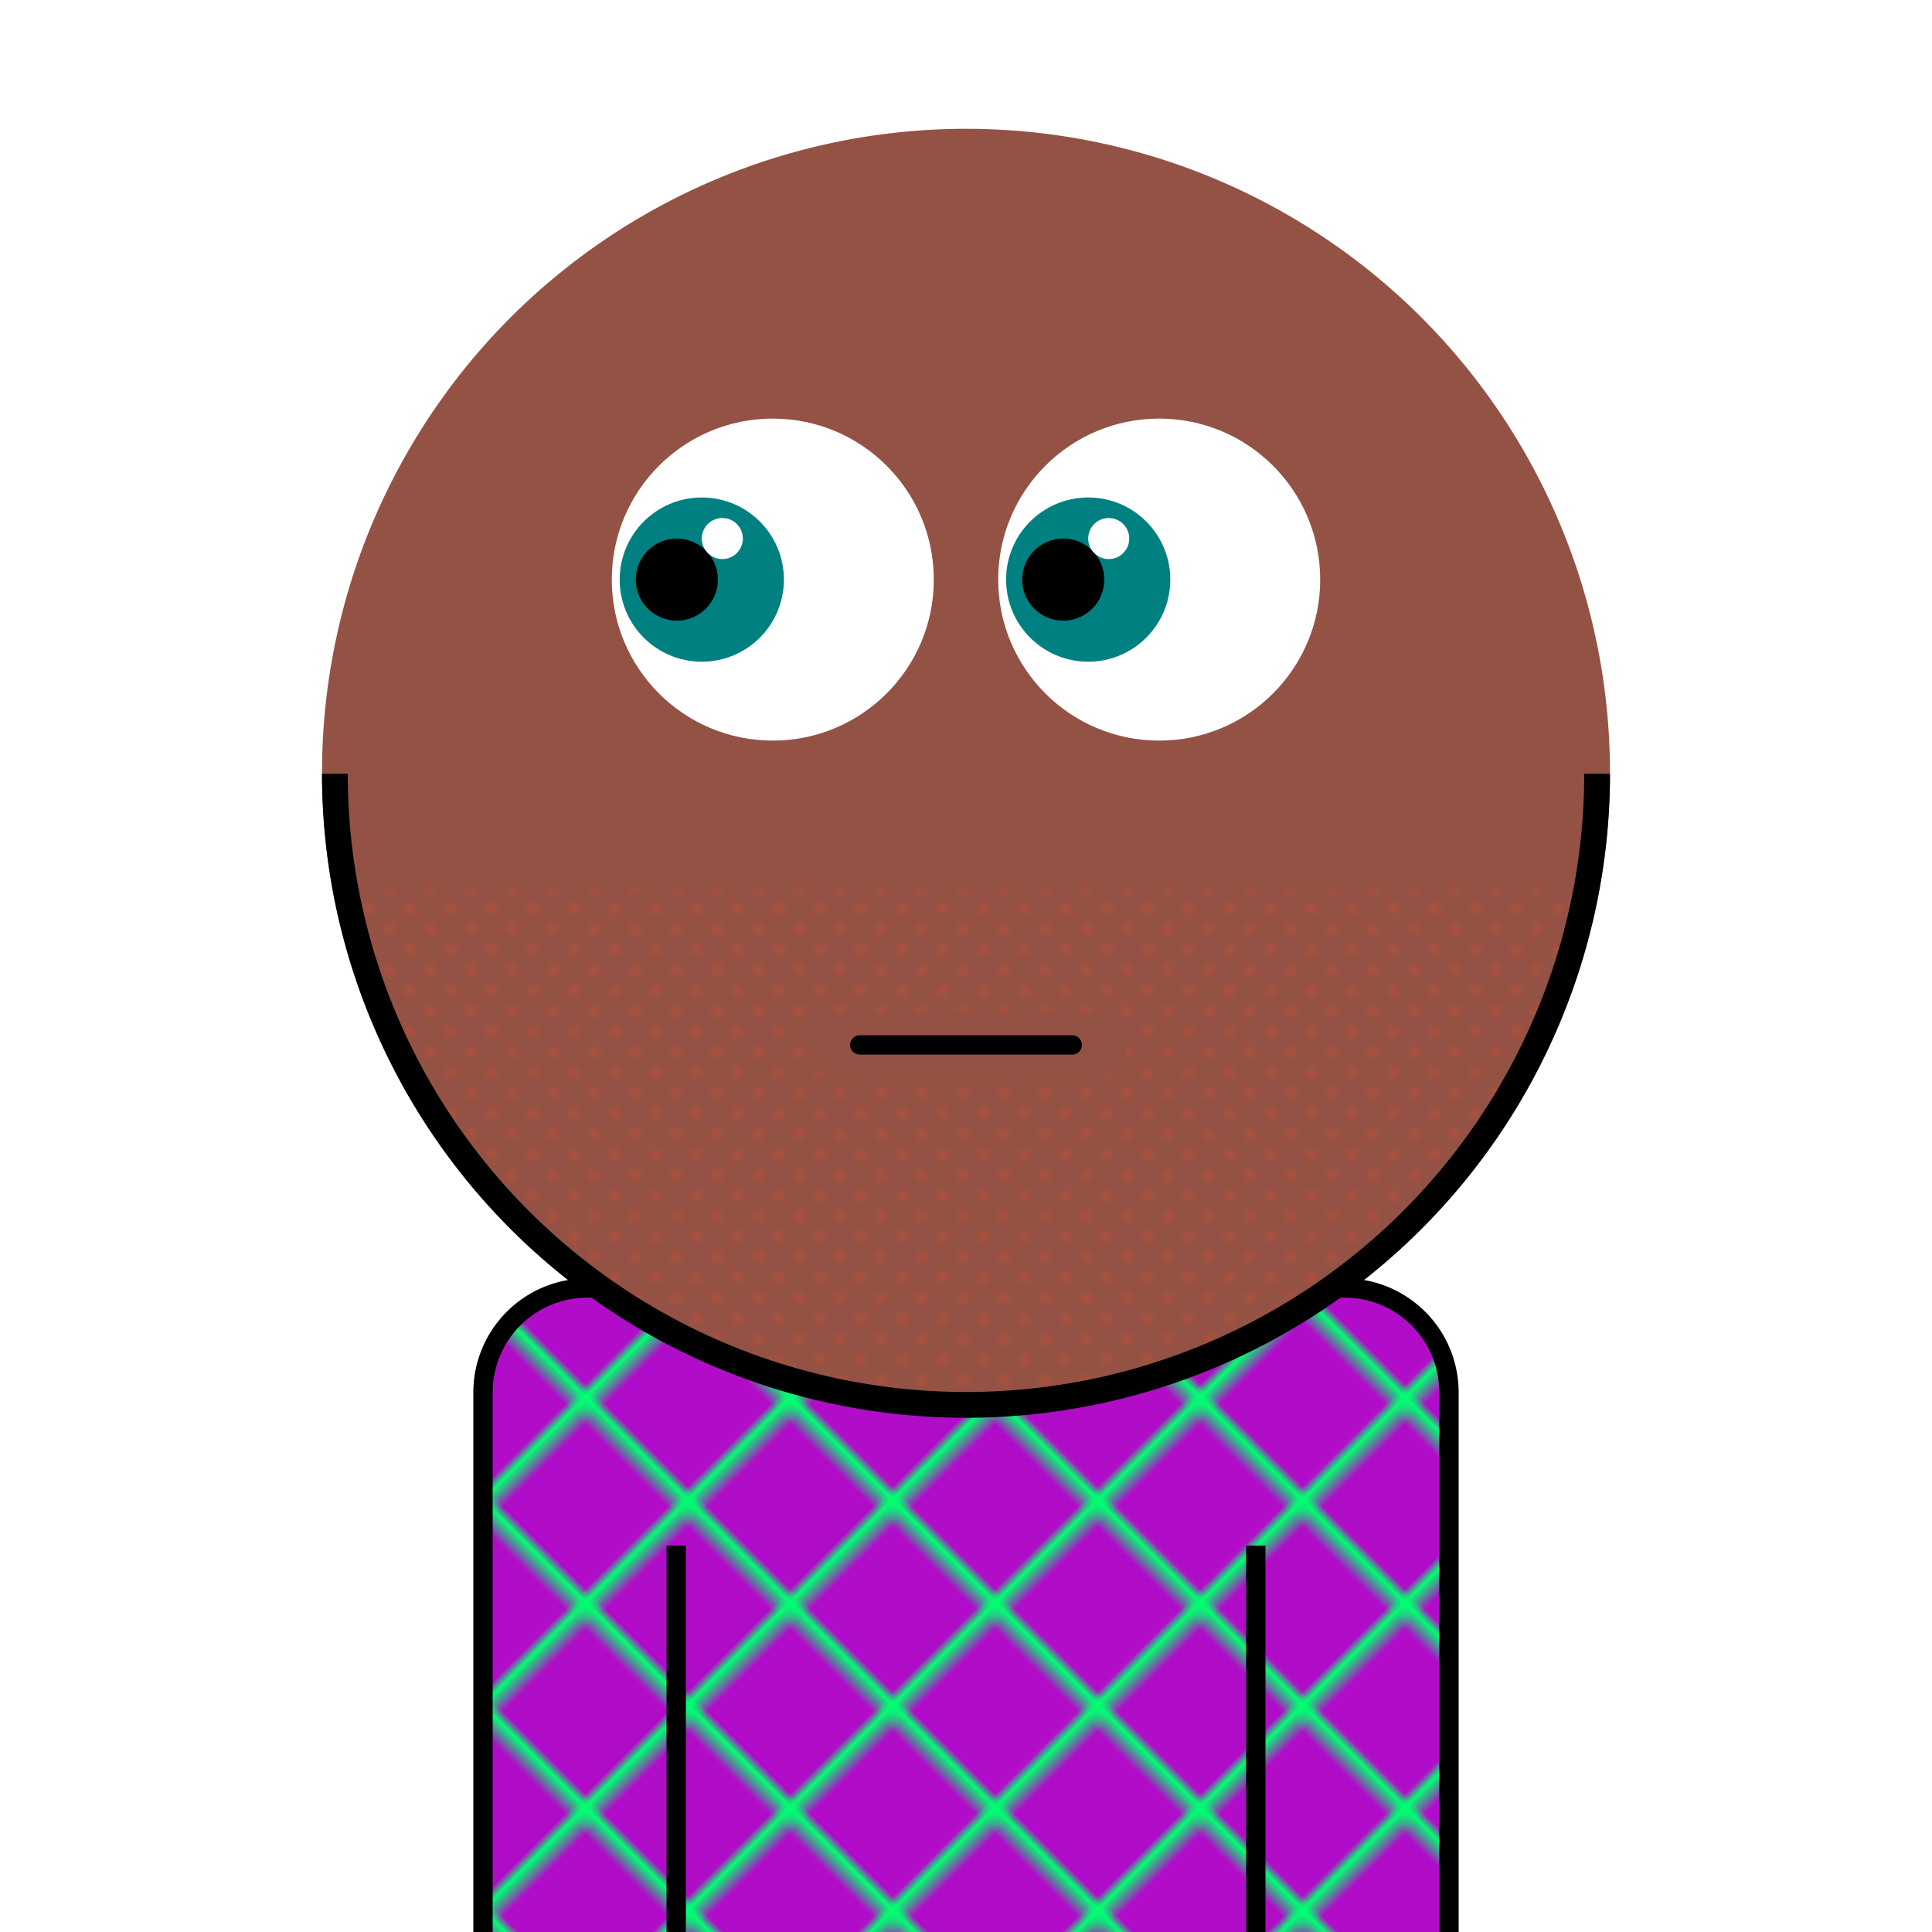 <svg xmlns="http://www.w3.org/2000/svg" id="natnerd-39597" class="natnerd" viewBox="0 0 200 200" style="width: 200px; height: 200px;"><defs><pattern id="pattern_39597" class="pattern" x="0" y="0" width="15" height="15" patternUnits="userSpaceOnUse" patternTransform="rotate(45)"><rect class="shirt-pattern-background" x="0" y="0" width="200" height="200" stroke="none" fill="#b10dc9"></rect><line class="shirt-line-pattern" x1="0" y1="0" x2="200" y2="0" stroke="#01ff70" stroke-width="3"></line><line class="shirt-line-pattern" x1="0" y1="0" x2="0" y2="200" stroke="#01ff70" stroke-width="3"></line></pattern></defs><path class="shirt" stroke="#000000" stroke-width="2" transform="translate(50, 133.333)" fill="url(#pattern_39597)" d="
    M10.811,0
    h78.378
    a10.811,10.811 0 0 1 10.811,10.811
    v58.378
    a10.811,10.811 0 0 1 -10.811,10.811
    h-78.378
    a10.811,10.811 0 0 1 -10.811,-10.811
    v-58.378
    a10.811,10.811 0 0 1 10.811,-10.811
    z
"></path><line class="left-inner-arm" x1="70" y1="200" x2="70" y2="160" stroke="#000000" stroke-width="2"></line><line class="right-inner-arm" x1="130" y1="200" x2="130" y2="160" stroke="#000000" stroke-width="2"></line><circle id="head-39597" class="head" cx="100" cy="80" r="66.667" fill="#945245"></circle><circle class="left-eye-white" cx="80" cy="60" r="16.667" fill="white"></circle><circle class="left-eye" cx="72.65" cy="60" r="8.5" fill="#008080"></circle><circle class="left-eye-black" cx="70.067" cy="60" r="4.25" fill="black"></circle><circle class="left-eye-light" cx="74.775" cy="55.75" r="2.125" fill="white"></circle><circle class="right-eye-white" cx="120" cy="60" r="16.667" fill="white"></circle><circle class="right-eye" cx="112.65" cy="60" r="8.5" fill="#008080"></circle><circle class="right-eye-black" cx="110.067" cy="60" r="4.25" fill="black"></circle><circle class="right-eye-light" cx="114.775" cy="55.75" r="2.125" fill="white"></circle><g class="beard"><clipPath id="beard-cut-off-39597" class="beard-cut-off"><circle cx="100" cy="80" r="66.667"></circle></clipPath><defs><pattern id="beard-39597" class="beard" x="0" y="0" width="2.5" height="2.5" patternUnits="userSpaceOnUse" patternTransform="rotate(45)"><circle cx="0.5" cy="0.5" r="0.5" stroke="none" fill="#b55239"></circle></pattern></defs><rect x="33.333" y="92" width="133.333" height="66.667" fill="url(#beard-39597)" clip-path="url(#beard-cut-off-39597)"></rect></g><path class="mouth-lips" stroke-width="6.667" stroke="#945245" fill="none" stroke-linecap="round" d="M 86.667 108.169 C 96.667 108.169, 103.333 108.169, 113.333 108.169"></path><path class="mouth" stroke-width="2" stroke="#000000" fill="none" stroke-linecap="round" d="M 89 108.169 C 99 108.169, 101 108.169, 111 108.169"></path><path class="head-stroke" fill="#000000" d="M 33.333 80.1 A 66.667 66.667 0 0 0 166.667 80.1 L 164 80.1 A 64 64 0 0 1 36 80.1 L 33.333 80.1 Z"></path></svg>
